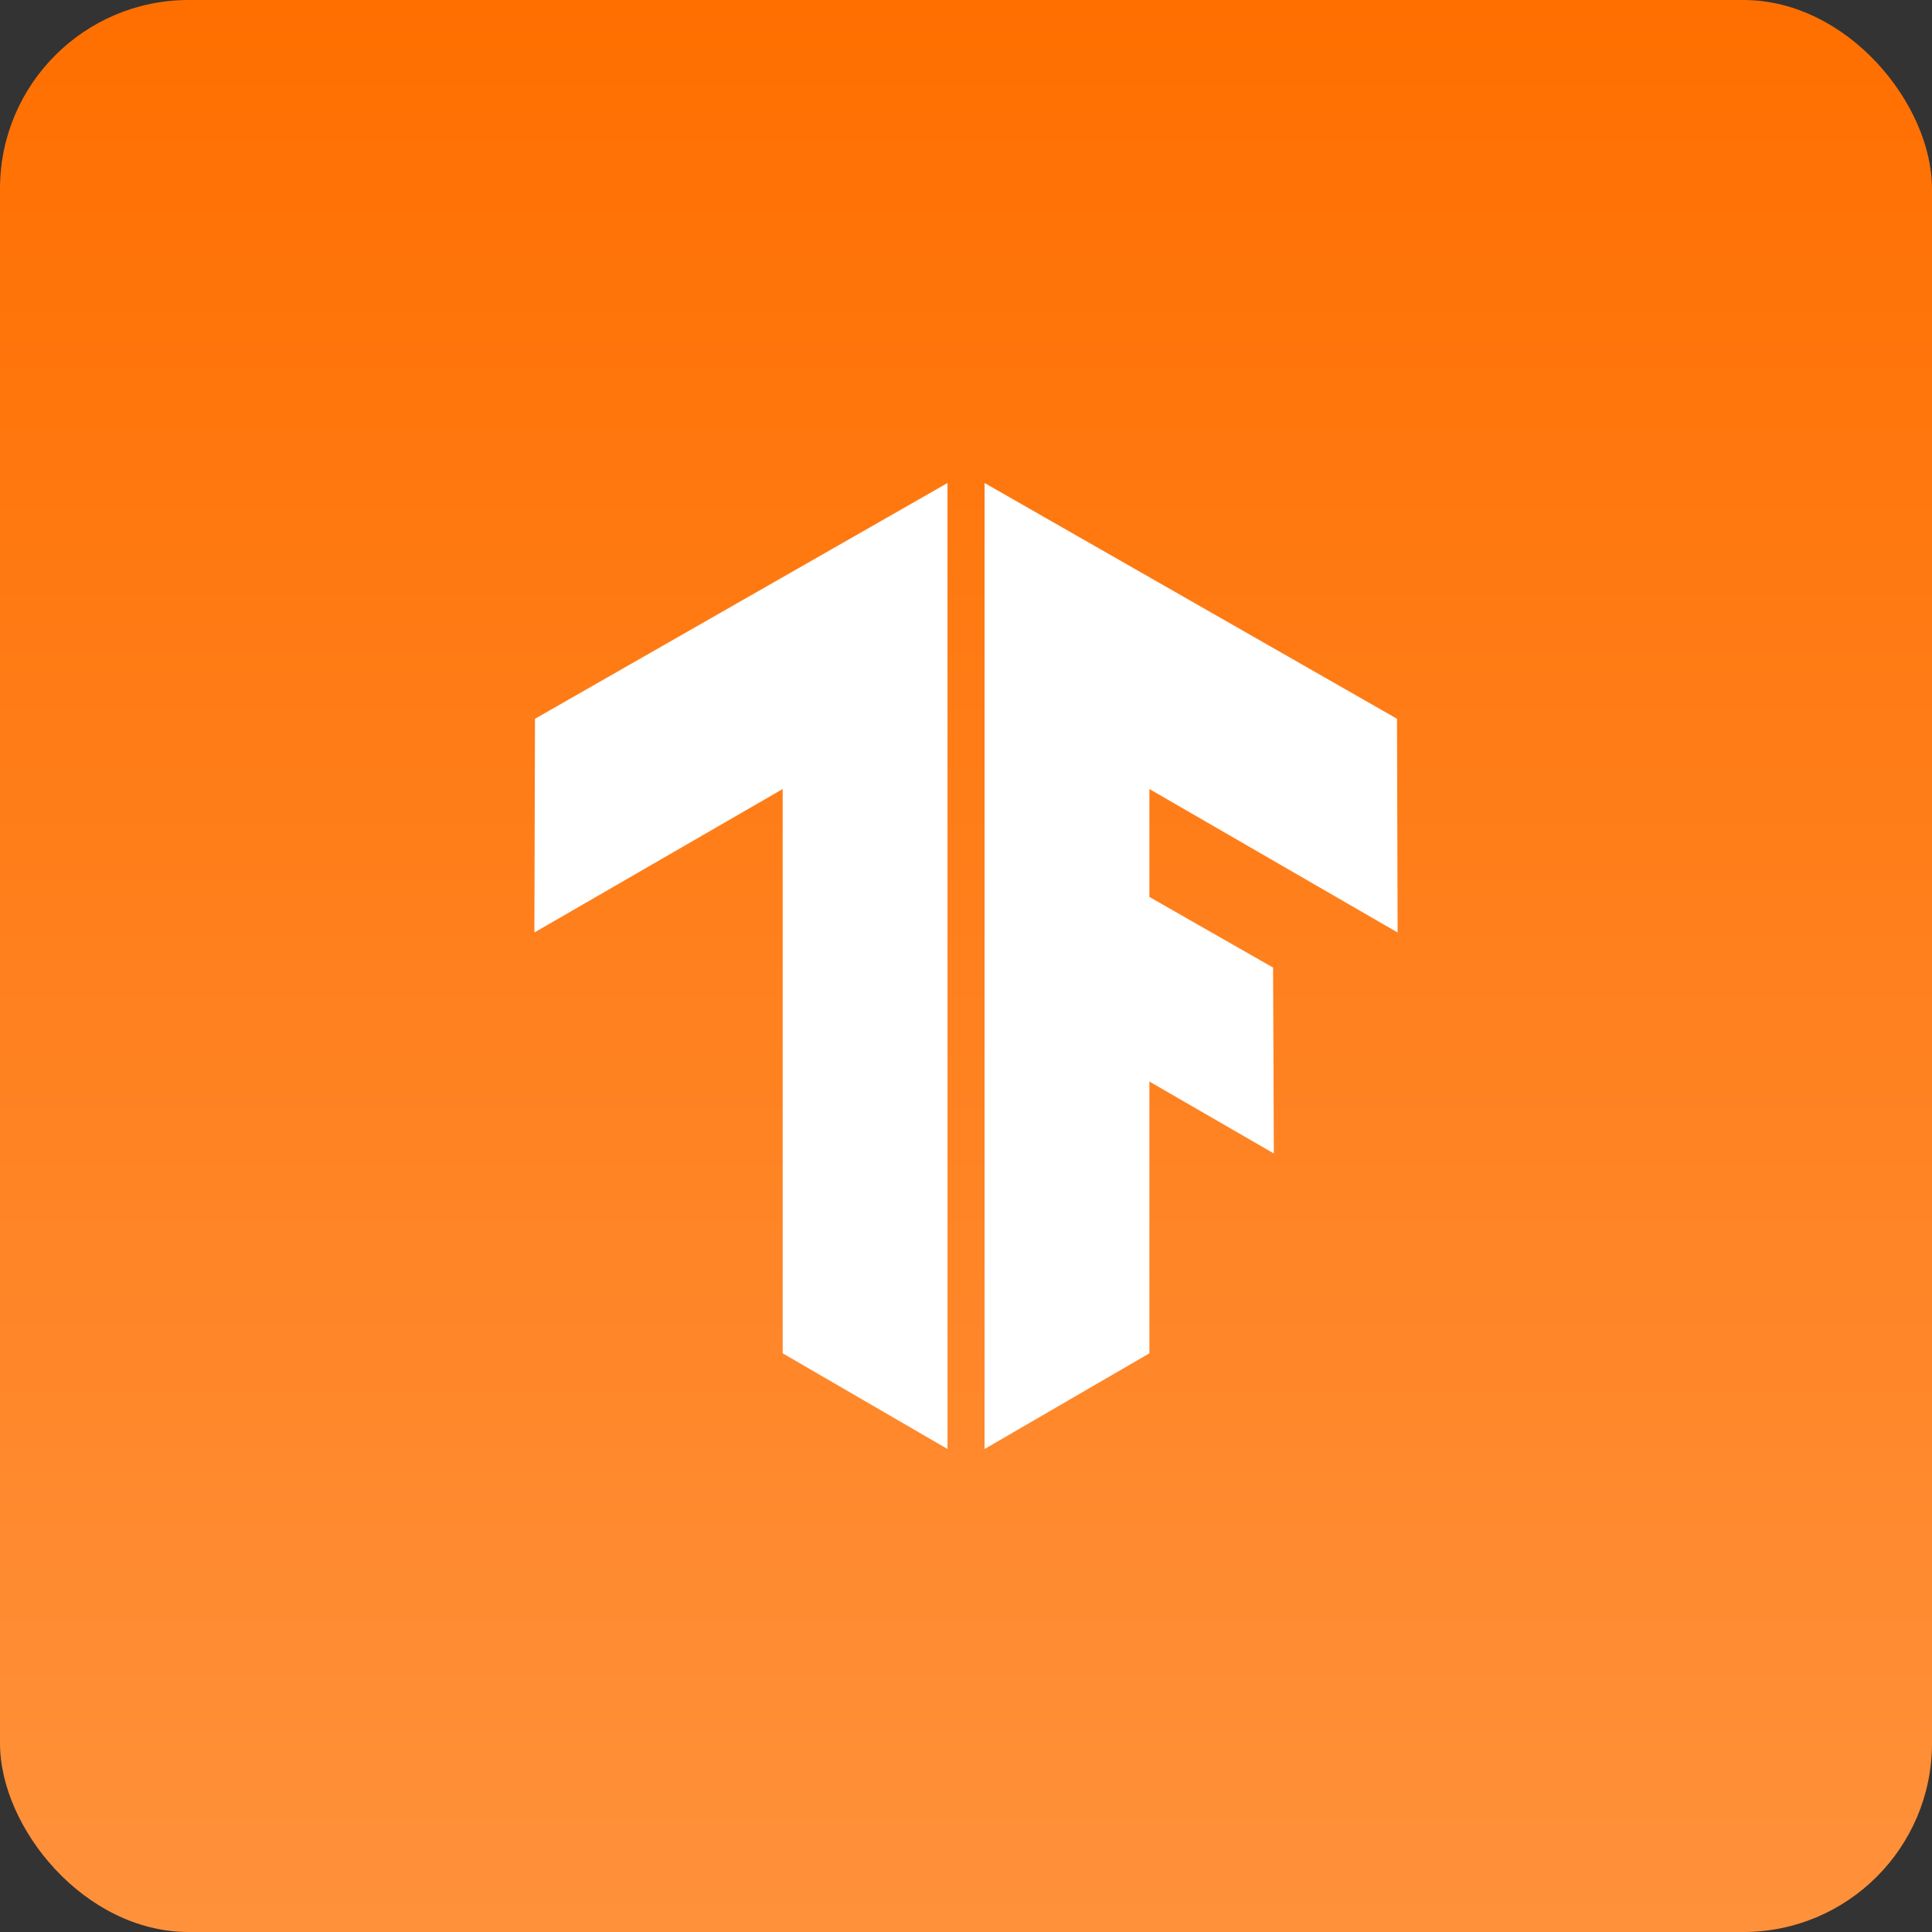 <svg width="512" height="512" viewBox="0 0 512 512" fill="none" xmlns="http://www.w3.org/2000/svg">
<rect x="0" y="0" width="512" height="512" fill="#333333" stroke="none"/>
<rect width="512" height="512" rx="50" fill="url(#paint0_linear_171_1551)"/>
<path d="M251.1 384L207.42 358.64V209.1L141.62 247.12L141.78 190.48L251.1 128V384ZM260.92 128V384L304.6 358.64V286.62L337.58 305.68L337.38 256.42L304.6 237.7V209.1L370.38 247.12L370.22 190.48L260.92 128Z" fill="white"/>
<defs>
<linearGradient id="paint0_linear_171_1551" x1="256" y1="0" x2="256" y2="512" gradientUnits="userSpaceOnUse">
<stop stop-color="#FF6F00"/>
<stop offset="1" stop-color="#FF913B"/>
</linearGradient>
</defs>
</svg>
